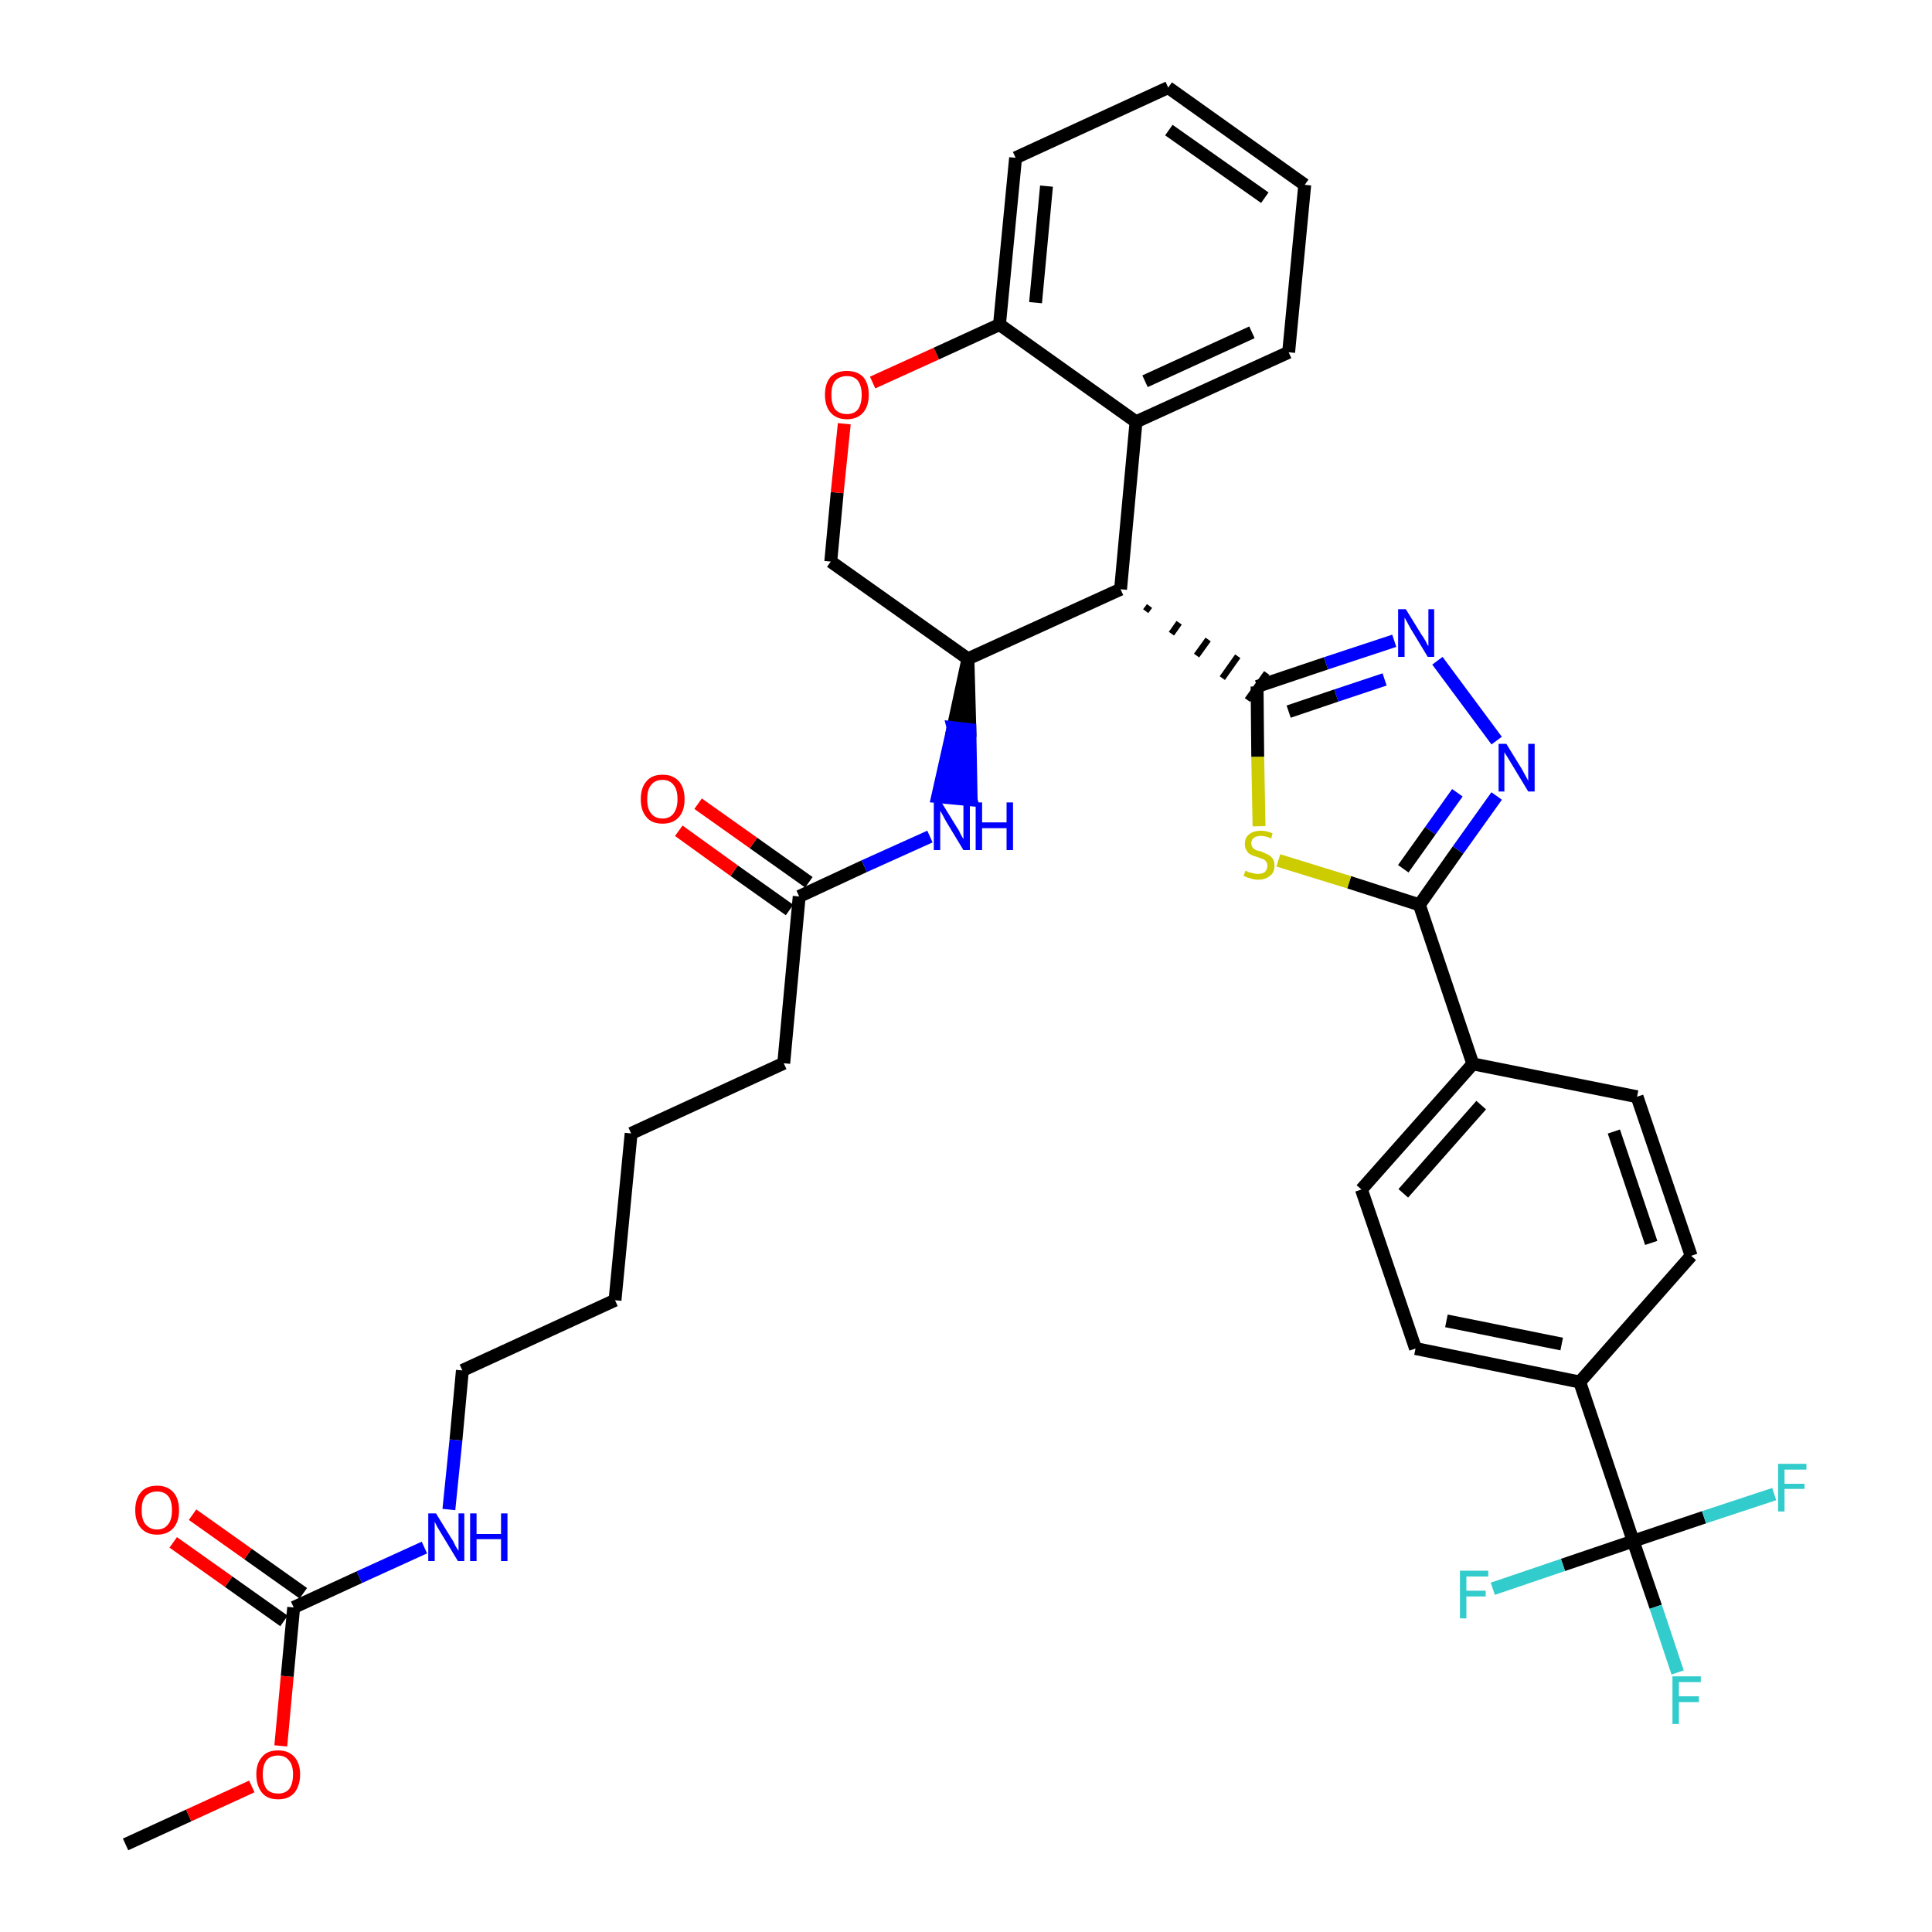 <?xml version='1.0' encoding='iso-8859-1'?>
<svg version='1.1' baseProfile='full'
              xmlns='http://www.w3.org/2000/svg'
                      xmlns:rdkit='http://www.rdkit.org/xml'
                      xmlns:xlink='http://www.w3.org/1999/xlink'
                  xml:space='preserve'
width='300px' height='300px' viewBox='0 0 300 300'>
<!-- END OF HEADER -->
<path class='bond-0 atom-0 atom-1' d='M 19.5,286.4 L 29.3,281.9' style='fill:none;fill-rule:evenodd;stroke:#000000;stroke-width:2.0px;stroke-linecap:butt;stroke-linejoin:miter;stroke-opacity:1' />
<path class='bond-0 atom-0 atom-1' d='M 29.3,281.9 L 39.1,277.4' style='fill:none;fill-rule:evenodd;stroke:#FF0000;stroke-width:2.0px;stroke-linecap:butt;stroke-linejoin:miter;stroke-opacity:1' />
<path class='bond-1 atom-1 atom-2' d='M 43.6,271.1 L 44.6,260.3' style='fill:none;fill-rule:evenodd;stroke:#FF0000;stroke-width:2.0px;stroke-linecap:butt;stroke-linejoin:miter;stroke-opacity:1' />
<path class='bond-1 atom-1 atom-2' d='M 44.6,260.3 L 45.6,249.6' style='fill:none;fill-rule:evenodd;stroke:#000000;stroke-width:2.0px;stroke-linecap:butt;stroke-linejoin:miter;stroke-opacity:1' />
<path class='bond-2 atom-2 atom-3' d='M 47.1,247.4 L 38.5,241.3' style='fill:none;fill-rule:evenodd;stroke:#000000;stroke-width:2.0px;stroke-linecap:butt;stroke-linejoin:miter;stroke-opacity:1' />
<path class='bond-2 atom-2 atom-3' d='M 38.5,241.3 L 29.9,235.2' style='fill:none;fill-rule:evenodd;stroke:#FF0000;stroke-width:2.0px;stroke-linecap:butt;stroke-linejoin:miter;stroke-opacity:1' />
<path class='bond-2 atom-2 atom-3' d='M 44.1,251.7 L 35.5,245.6' style='fill:none;fill-rule:evenodd;stroke:#000000;stroke-width:2.0px;stroke-linecap:butt;stroke-linejoin:miter;stroke-opacity:1' />
<path class='bond-2 atom-2 atom-3' d='M 35.5,245.6 L 26.9,239.5' style='fill:none;fill-rule:evenodd;stroke:#FF0000;stroke-width:2.0px;stroke-linecap:butt;stroke-linejoin:miter;stroke-opacity:1' />
<path class='bond-3 atom-2 atom-4' d='M 45.6,249.6 L 55.8,244.9' style='fill:none;fill-rule:evenodd;stroke:#000000;stroke-width:2.0px;stroke-linecap:butt;stroke-linejoin:miter;stroke-opacity:1' />
<path class='bond-3 atom-2 atom-4' d='M 55.8,244.9 L 65.9,240.3' style='fill:none;fill-rule:evenodd;stroke:#0000FF;stroke-width:2.0px;stroke-linecap:butt;stroke-linejoin:miter;stroke-opacity:1' />
<path class='bond-4 atom-4 atom-5' d='M 69.7,234.4 L 70.8,223.6' style='fill:none;fill-rule:evenodd;stroke:#0000FF;stroke-width:2.0px;stroke-linecap:butt;stroke-linejoin:miter;stroke-opacity:1' />
<path class='bond-4 atom-4 atom-5' d='M 70.8,223.6 L 71.8,212.8' style='fill:none;fill-rule:evenodd;stroke:#000000;stroke-width:2.0px;stroke-linecap:butt;stroke-linejoin:miter;stroke-opacity:1' />
<path class='bond-5 atom-5 atom-6' d='M 71.8,212.8 L 95.5,201.9' style='fill:none;fill-rule:evenodd;stroke:#000000;stroke-width:2.0px;stroke-linecap:butt;stroke-linejoin:miter;stroke-opacity:1' />
<path class='bond-6 atom-6 atom-7' d='M 95.5,201.9 L 98.0,176.0' style='fill:none;fill-rule:evenodd;stroke:#000000;stroke-width:2.0px;stroke-linecap:butt;stroke-linejoin:miter;stroke-opacity:1' />
<path class='bond-7 atom-7 atom-8' d='M 98.0,176.0 L 121.7,165.1' style='fill:none;fill-rule:evenodd;stroke:#000000;stroke-width:2.0px;stroke-linecap:butt;stroke-linejoin:miter;stroke-opacity:1' />
<path class='bond-8 atom-8 atom-9' d='M 121.7,165.1 L 124.1,139.2' style='fill:none;fill-rule:evenodd;stroke:#000000;stroke-width:2.0px;stroke-linecap:butt;stroke-linejoin:miter;stroke-opacity:1' />
<path class='bond-9 atom-9 atom-10' d='M 125.6,137.0 L 117.0,130.9' style='fill:none;fill-rule:evenodd;stroke:#000000;stroke-width:2.0px;stroke-linecap:butt;stroke-linejoin:miter;stroke-opacity:1' />
<path class='bond-9 atom-9 atom-10' d='M 117.0,130.9 L 108.4,124.8' style='fill:none;fill-rule:evenodd;stroke:#FF0000;stroke-width:2.0px;stroke-linecap:butt;stroke-linejoin:miter;stroke-opacity:1' />
<path class='bond-9 atom-9 atom-10' d='M 122.6,141.3 L 114.0,135.2' style='fill:none;fill-rule:evenodd;stroke:#000000;stroke-width:2.0px;stroke-linecap:butt;stroke-linejoin:miter;stroke-opacity:1' />
<path class='bond-9 atom-9 atom-10' d='M 114.0,135.2 L 105.4,129.0' style='fill:none;fill-rule:evenodd;stroke:#FF0000;stroke-width:2.0px;stroke-linecap:butt;stroke-linejoin:miter;stroke-opacity:1' />
<path class='bond-10 atom-9 atom-11' d='M 124.1,139.2 L 134.2,134.5' style='fill:none;fill-rule:evenodd;stroke:#000000;stroke-width:2.0px;stroke-linecap:butt;stroke-linejoin:miter;stroke-opacity:1' />
<path class='bond-10 atom-9 atom-11' d='M 134.2,134.5 L 144.4,129.9' style='fill:none;fill-rule:evenodd;stroke:#0000FF;stroke-width:2.0px;stroke-linecap:butt;stroke-linejoin:miter;stroke-opacity:1' />
<path class='bond-11 atom-12 atom-11' d='M 150.3,102.3 L 148.0,113.0 L 150.6,113.3 Z' style='fill:#000000;fill-rule:evenodd;fill-opacity:1;stroke:#000000;stroke-width:2.0px;stroke-linecap:butt;stroke-linejoin:miter;stroke-opacity:1;' />
<path class='bond-11 atom-12 atom-11' d='M 148.0,113.0 L 150.8,124.2 L 145.6,123.7 Z' style='fill:#0000FF;fill-rule:evenodd;fill-opacity:1;stroke:#0000FF;stroke-width:2.0px;stroke-linecap:butt;stroke-linejoin:miter;stroke-opacity:1;' />
<path class='bond-11 atom-12 atom-11' d='M 148.0,113.0 L 150.6,113.3 L 150.8,124.2 Z' style='fill:#0000FF;fill-rule:evenodd;fill-opacity:1;stroke:#0000FF;stroke-width:2.0px;stroke-linecap:butt;stroke-linejoin:miter;stroke-opacity:1;' />
<path class='bond-12 atom-12 atom-13' d='M 150.3,102.3 L 129.0,87.2' style='fill:none;fill-rule:evenodd;stroke:#000000;stroke-width:2.0px;stroke-linecap:butt;stroke-linejoin:miter;stroke-opacity:1' />
<path class='bond-36 atom-21 atom-12' d='M 174.0,91.5 L 150.3,102.3' style='fill:none;fill-rule:evenodd;stroke:#000000;stroke-width:2.0px;stroke-linecap:butt;stroke-linejoin:miter;stroke-opacity:1' />
<path class='bond-13 atom-13 atom-14' d='M 129.0,87.2 L 130.0,76.5' style='fill:none;fill-rule:evenodd;stroke:#000000;stroke-width:2.0px;stroke-linecap:butt;stroke-linejoin:miter;stroke-opacity:1' />
<path class='bond-13 atom-13 atom-14' d='M 130.0,76.5 L 131.1,65.8' style='fill:none;fill-rule:evenodd;stroke:#FF0000;stroke-width:2.0px;stroke-linecap:butt;stroke-linejoin:miter;stroke-opacity:1' />
<path class='bond-14 atom-14 atom-15' d='M 135.5,59.4 L 145.4,54.9' style='fill:none;fill-rule:evenodd;stroke:#FF0000;stroke-width:2.0px;stroke-linecap:butt;stroke-linejoin:miter;stroke-opacity:1' />
<path class='bond-14 atom-14 atom-15' d='M 145.4,54.9 L 155.2,50.4' style='fill:none;fill-rule:evenodd;stroke:#000000;stroke-width:2.0px;stroke-linecap:butt;stroke-linejoin:miter;stroke-opacity:1' />
<path class='bond-15 atom-15 atom-16' d='M 155.2,50.4 L 157.7,24.5' style='fill:none;fill-rule:evenodd;stroke:#000000;stroke-width:2.0px;stroke-linecap:butt;stroke-linejoin:miter;stroke-opacity:1' />
<path class='bond-15 atom-15 atom-16' d='M 160.8,47.0 L 162.5,28.9' style='fill:none;fill-rule:evenodd;stroke:#000000;stroke-width:2.0px;stroke-linecap:butt;stroke-linejoin:miter;stroke-opacity:1' />
<path class='bond-38 atom-20 atom-15' d='M 176.4,65.5 L 155.2,50.4' style='fill:none;fill-rule:evenodd;stroke:#000000;stroke-width:2.0px;stroke-linecap:butt;stroke-linejoin:miter;stroke-opacity:1' />
<path class='bond-16 atom-16 atom-17' d='M 157.7,24.5 L 181.4,13.6' style='fill:none;fill-rule:evenodd;stroke:#000000;stroke-width:2.0px;stroke-linecap:butt;stroke-linejoin:miter;stroke-opacity:1' />
<path class='bond-17 atom-17 atom-18' d='M 181.4,13.6 L 202.6,28.7' style='fill:none;fill-rule:evenodd;stroke:#000000;stroke-width:2.0px;stroke-linecap:butt;stroke-linejoin:miter;stroke-opacity:1' />
<path class='bond-17 atom-17 atom-18' d='M 181.5,20.2 L 196.4,30.7' style='fill:none;fill-rule:evenodd;stroke:#000000;stroke-width:2.0px;stroke-linecap:butt;stroke-linejoin:miter;stroke-opacity:1' />
<path class='bond-18 atom-18 atom-19' d='M 202.6,28.7 L 200.1,54.7' style='fill:none;fill-rule:evenodd;stroke:#000000;stroke-width:2.0px;stroke-linecap:butt;stroke-linejoin:miter;stroke-opacity:1' />
<path class='bond-19 atom-19 atom-20' d='M 200.1,54.7 L 176.4,65.5' style='fill:none;fill-rule:evenodd;stroke:#000000;stroke-width:2.0px;stroke-linecap:butt;stroke-linejoin:miter;stroke-opacity:1' />
<path class='bond-19 atom-19 atom-20' d='M 194.4,51.6 L 177.8,59.2' style='fill:none;fill-rule:evenodd;stroke:#000000;stroke-width:2.0px;stroke-linecap:butt;stroke-linejoin:miter;stroke-opacity:1' />
<path class='bond-20 atom-20 atom-21' d='M 176.4,65.5 L 174.0,91.5' style='fill:none;fill-rule:evenodd;stroke:#000000;stroke-width:2.0px;stroke-linecap:butt;stroke-linejoin:miter;stroke-opacity:1' />
<path class='bond-21 atom-21 atom-22' d='M 177.9,94.9 L 178.5,94.1' style='fill:none;fill-rule:evenodd;stroke:#000000;stroke-width:1.0px;stroke-linecap:butt;stroke-linejoin:miter;stroke-opacity:1' />
<path class='bond-21 atom-21 atom-22' d='M 181.9,98.4 L 183.1,96.7' style='fill:none;fill-rule:evenodd;stroke:#000000;stroke-width:1.0px;stroke-linecap:butt;stroke-linejoin:miter;stroke-opacity:1' />
<path class='bond-21 atom-21 atom-22' d='M 185.8,101.8 L 187.6,99.3' style='fill:none;fill-rule:evenodd;stroke:#000000;stroke-width:1.0px;stroke-linecap:butt;stroke-linejoin:miter;stroke-opacity:1' />
<path class='bond-21 atom-21 atom-22' d='M 189.8,105.3 L 192.2,101.9' style='fill:none;fill-rule:evenodd;stroke:#000000;stroke-width:1.0px;stroke-linecap:butt;stroke-linejoin:miter;stroke-opacity:1' />
<path class='bond-21 atom-21 atom-22' d='M 193.7,108.7 L 196.7,104.5' style='fill:none;fill-rule:evenodd;stroke:#000000;stroke-width:1.0px;stroke-linecap:butt;stroke-linejoin:miter;stroke-opacity:1' />
<path class='bond-22 atom-22 atom-23' d='M 195.2,106.6 L 205.9,103.0' style='fill:none;fill-rule:evenodd;stroke:#000000;stroke-width:2.0px;stroke-linecap:butt;stroke-linejoin:miter;stroke-opacity:1' />
<path class='bond-22 atom-22 atom-23' d='M 205.9,103.0 L 216.5,99.5' style='fill:none;fill-rule:evenodd;stroke:#0000FF;stroke-width:2.0px;stroke-linecap:butt;stroke-linejoin:miter;stroke-opacity:1' />
<path class='bond-22 atom-22 atom-23' d='M 200.1,110.5 L 207.5,108.0' style='fill:none;fill-rule:evenodd;stroke:#000000;stroke-width:2.0px;stroke-linecap:butt;stroke-linejoin:miter;stroke-opacity:1' />
<path class='bond-22 atom-22 atom-23' d='M 207.5,108.0 L 215.0,105.5' style='fill:none;fill-rule:evenodd;stroke:#0000FF;stroke-width:2.0px;stroke-linecap:butt;stroke-linejoin:miter;stroke-opacity:1' />
<path class='bond-37 atom-36 atom-22' d='M 195.5,128.3 L 195.3,117.5' style='fill:none;fill-rule:evenodd;stroke:#CCCC00;stroke-width:2.0px;stroke-linecap:butt;stroke-linejoin:miter;stroke-opacity:1' />
<path class='bond-37 atom-36 atom-22' d='M 195.3,117.5 L 195.2,106.6' style='fill:none;fill-rule:evenodd;stroke:#000000;stroke-width:2.0px;stroke-linecap:butt;stroke-linejoin:miter;stroke-opacity:1' />
<path class='bond-23 atom-23 atom-24' d='M 223.2,102.6 L 232.4,115.0' style='fill:none;fill-rule:evenodd;stroke:#0000FF;stroke-width:2.0px;stroke-linecap:butt;stroke-linejoin:miter;stroke-opacity:1' />
<path class='bond-24 atom-24 atom-25' d='M 232.4,123.6 L 226.4,132.0' style='fill:none;fill-rule:evenodd;stroke:#0000FF;stroke-width:2.0px;stroke-linecap:butt;stroke-linejoin:miter;stroke-opacity:1' />
<path class='bond-24 atom-24 atom-25' d='M 226.4,132.0 L 220.4,140.5' style='fill:none;fill-rule:evenodd;stroke:#000000;stroke-width:2.0px;stroke-linecap:butt;stroke-linejoin:miter;stroke-opacity:1' />
<path class='bond-24 atom-24 atom-25' d='M 226.3,123.1 L 222.1,129.0' style='fill:none;fill-rule:evenodd;stroke:#0000FF;stroke-width:2.0px;stroke-linecap:butt;stroke-linejoin:miter;stroke-opacity:1' />
<path class='bond-24 atom-24 atom-25' d='M 222.1,129.0 L 217.9,134.9' style='fill:none;fill-rule:evenodd;stroke:#000000;stroke-width:2.0px;stroke-linecap:butt;stroke-linejoin:miter;stroke-opacity:1' />
<path class='bond-25 atom-25 atom-26' d='M 220.4,140.5 L 228.7,165.2' style='fill:none;fill-rule:evenodd;stroke:#000000;stroke-width:2.0px;stroke-linecap:butt;stroke-linejoin:miter;stroke-opacity:1' />
<path class='bond-35 atom-25 atom-36' d='M 220.4,140.5 L 209.5,137.0' style='fill:none;fill-rule:evenodd;stroke:#000000;stroke-width:2.0px;stroke-linecap:butt;stroke-linejoin:miter;stroke-opacity:1' />
<path class='bond-35 atom-25 atom-36' d='M 209.5,137.0 L 198.5,133.6' style='fill:none;fill-rule:evenodd;stroke:#CCCC00;stroke-width:2.0px;stroke-linecap:butt;stroke-linejoin:miter;stroke-opacity:1' />
<path class='bond-26 atom-26 atom-27' d='M 228.7,165.2 L 211.4,184.7' style='fill:none;fill-rule:evenodd;stroke:#000000;stroke-width:2.0px;stroke-linecap:butt;stroke-linejoin:miter;stroke-opacity:1' />
<path class='bond-26 atom-26 atom-27' d='M 230.0,171.6 L 217.9,185.3' style='fill:none;fill-rule:evenodd;stroke:#000000;stroke-width:2.0px;stroke-linecap:butt;stroke-linejoin:miter;stroke-opacity:1' />
<path class='bond-39 atom-35 atom-26' d='M 254.2,170.3 L 228.7,165.2' style='fill:none;fill-rule:evenodd;stroke:#000000;stroke-width:2.0px;stroke-linecap:butt;stroke-linejoin:miter;stroke-opacity:1' />
<path class='bond-27 atom-27 atom-28' d='M 211.4,184.7 L 219.8,209.4' style='fill:none;fill-rule:evenodd;stroke:#000000;stroke-width:2.0px;stroke-linecap:butt;stroke-linejoin:miter;stroke-opacity:1' />
<path class='bond-28 atom-28 atom-29' d='M 219.8,209.4 L 245.3,214.6' style='fill:none;fill-rule:evenodd;stroke:#000000;stroke-width:2.0px;stroke-linecap:butt;stroke-linejoin:miter;stroke-opacity:1' />
<path class='bond-28 atom-28 atom-29' d='M 224.6,205.1 L 242.5,208.7' style='fill:none;fill-rule:evenodd;stroke:#000000;stroke-width:2.0px;stroke-linecap:butt;stroke-linejoin:miter;stroke-opacity:1' />
<path class='bond-29 atom-29 atom-30' d='M 245.3,214.6 L 253.6,239.3' style='fill:none;fill-rule:evenodd;stroke:#000000;stroke-width:2.0px;stroke-linecap:butt;stroke-linejoin:miter;stroke-opacity:1' />
<path class='bond-33 atom-29 atom-34' d='M 245.3,214.6 L 262.6,195.0' style='fill:none;fill-rule:evenodd;stroke:#000000;stroke-width:2.0px;stroke-linecap:butt;stroke-linejoin:miter;stroke-opacity:1' />
<path class='bond-30 atom-30 atom-31' d='M 253.6,239.3 L 257.1,249.5' style='fill:none;fill-rule:evenodd;stroke:#000000;stroke-width:2.0px;stroke-linecap:butt;stroke-linejoin:miter;stroke-opacity:1' />
<path class='bond-30 atom-30 atom-31' d='M 257.1,249.5 L 260.5,259.7' style='fill:none;fill-rule:evenodd;stroke:#33CCCC;stroke-width:2.0px;stroke-linecap:butt;stroke-linejoin:miter;stroke-opacity:1' />
<path class='bond-31 atom-30 atom-32' d='M 253.6,239.3 L 242.7,243.0' style='fill:none;fill-rule:evenodd;stroke:#000000;stroke-width:2.0px;stroke-linecap:butt;stroke-linejoin:miter;stroke-opacity:1' />
<path class='bond-31 atom-30 atom-32' d='M 242.7,243.0 L 231.8,246.7' style='fill:none;fill-rule:evenodd;stroke:#33CCCC;stroke-width:2.0px;stroke-linecap:butt;stroke-linejoin:miter;stroke-opacity:1' />
<path class='bond-32 atom-30 atom-33' d='M 253.6,239.3 L 264.6,235.6' style='fill:none;fill-rule:evenodd;stroke:#000000;stroke-width:2.0px;stroke-linecap:butt;stroke-linejoin:miter;stroke-opacity:1' />
<path class='bond-32 atom-30 atom-33' d='M 264.6,235.6 L 275.5,232.0' style='fill:none;fill-rule:evenodd;stroke:#33CCCC;stroke-width:2.0px;stroke-linecap:butt;stroke-linejoin:miter;stroke-opacity:1' />
<path class='bond-34 atom-34 atom-35' d='M 262.6,195.0 L 254.2,170.3' style='fill:none;fill-rule:evenodd;stroke:#000000;stroke-width:2.0px;stroke-linecap:butt;stroke-linejoin:miter;stroke-opacity:1' />
<path class='bond-34 atom-34 atom-35' d='M 256.4,193.0 L 250.6,175.7' style='fill:none;fill-rule:evenodd;stroke:#000000;stroke-width:2.0px;stroke-linecap:butt;stroke-linejoin:miter;stroke-opacity:1' />
<path  class='atom-1' d='M 39.8 275.5
Q 39.8 273.8, 40.7 272.8
Q 41.5 271.8, 43.2 271.8
Q 44.8 271.8, 45.7 272.8
Q 46.6 273.8, 46.6 275.5
Q 46.6 277.3, 45.7 278.4
Q 44.8 279.4, 43.2 279.4
Q 41.5 279.4, 40.7 278.4
Q 39.8 277.3, 39.8 275.5
M 43.2 278.5
Q 44.3 278.5, 44.9 277.8
Q 45.5 277.0, 45.5 275.5
Q 45.5 274.1, 44.9 273.4
Q 44.3 272.6, 43.2 272.6
Q 42.0 272.6, 41.4 273.3
Q 40.8 274.1, 40.8 275.5
Q 40.8 277.0, 41.4 277.8
Q 42.0 278.5, 43.2 278.5
' fill='#FF0000'/>
<path  class='atom-3' d='M 21.0 234.5
Q 21.0 232.7, 21.9 231.7
Q 22.7 230.7, 24.4 230.7
Q 26.0 230.7, 26.9 231.7
Q 27.8 232.7, 27.8 234.5
Q 27.8 236.3, 26.9 237.3
Q 26.0 238.3, 24.4 238.3
Q 22.8 238.3, 21.9 237.3
Q 21.0 236.3, 21.0 234.5
M 24.4 237.5
Q 25.5 237.5, 26.1 236.7
Q 26.7 236.0, 26.7 234.5
Q 26.7 233.0, 26.1 232.3
Q 25.5 231.6, 24.4 231.6
Q 23.3 231.6, 22.6 232.3
Q 22.0 233.0, 22.0 234.5
Q 22.0 236.0, 22.6 236.7
Q 23.3 237.5, 24.4 237.5
' fill='#FF0000'/>
<path  class='atom-4' d='M 67.7 235.0
L 70.1 238.9
Q 70.4 239.3, 70.7 240.0
Q 71.1 240.7, 71.2 240.8
L 71.2 235.0
L 72.1 235.0
L 72.1 242.4
L 71.1 242.4
L 68.5 238.1
Q 68.2 237.6, 67.9 237.1
Q 67.6 236.5, 67.5 236.3
L 67.5 242.4
L 66.5 242.4
L 66.5 235.0
L 67.7 235.0
' fill='#0000FF'/>
<path  class='atom-4' d='M 73.0 235.0
L 74.0 235.0
L 74.0 238.2
L 77.8 238.2
L 77.8 235.0
L 78.8 235.0
L 78.8 242.4
L 77.8 242.4
L 77.8 239.0
L 74.0 239.0
L 74.0 242.4
L 73.0 242.4
L 73.0 235.0
' fill='#0000FF'/>
<path  class='atom-10' d='M 99.5 124.1
Q 99.5 122.3, 100.4 121.3
Q 101.2 120.3, 102.9 120.3
Q 104.5 120.3, 105.4 121.3
Q 106.3 122.3, 106.3 124.1
Q 106.3 125.9, 105.4 126.9
Q 104.5 127.9, 102.9 127.9
Q 101.2 127.9, 100.4 126.9
Q 99.5 125.9, 99.5 124.1
M 102.9 127.1
Q 104.0 127.1, 104.6 126.3
Q 105.2 125.5, 105.2 124.1
Q 105.2 122.6, 104.6 121.9
Q 104.0 121.1, 102.9 121.1
Q 101.7 121.1, 101.1 121.9
Q 100.5 122.6, 100.5 124.1
Q 100.5 125.6, 101.1 126.3
Q 101.7 127.1, 102.9 127.1
' fill='#FF0000'/>
<path  class='atom-11' d='M 146.2 124.6
L 148.6 128.5
Q 148.9 128.9, 149.2 129.6
Q 149.6 130.3, 149.6 130.3
L 149.6 124.6
L 150.6 124.6
L 150.6 132.0
L 149.6 132.0
L 147.0 127.7
Q 146.7 127.2, 146.4 126.6
Q 146.1 126.1, 146.0 125.9
L 146.0 132.0
L 145.0 132.0
L 145.0 124.6
L 146.2 124.6
' fill='#0000FF'/>
<path  class='atom-11' d='M 151.5 124.6
L 152.5 124.6
L 152.5 127.7
L 156.3 127.7
L 156.3 124.6
L 157.3 124.6
L 157.3 132.0
L 156.3 132.0
L 156.3 128.6
L 152.5 128.6
L 152.5 132.0
L 151.5 132.0
L 151.5 124.6
' fill='#0000FF'/>
<path  class='atom-14' d='M 128.1 61.3
Q 128.1 59.5, 129.0 58.5
Q 129.9 57.6, 131.5 57.6
Q 133.1 57.6, 134.0 58.5
Q 134.9 59.5, 134.9 61.3
Q 134.9 63.1, 134.0 64.1
Q 133.1 65.1, 131.5 65.1
Q 129.9 65.1, 129.0 64.1
Q 128.1 63.1, 128.1 61.3
M 131.5 64.3
Q 132.6 64.3, 133.2 63.6
Q 133.8 62.8, 133.8 61.3
Q 133.8 59.9, 133.2 59.1
Q 132.6 58.4, 131.5 58.4
Q 130.4 58.4, 129.7 59.1
Q 129.1 59.8, 129.1 61.3
Q 129.1 62.8, 129.7 63.6
Q 130.4 64.3, 131.5 64.3
' fill='#FF0000'/>
<path  class='atom-23' d='M 218.3 94.6
L 220.7 98.5
Q 221.0 98.9, 221.4 99.6
Q 221.7 100.3, 221.8 100.3
L 221.8 94.6
L 222.7 94.6
L 222.7 102.0
L 221.7 102.0
L 219.1 97.7
Q 218.8 97.2, 218.5 96.6
Q 218.2 96.1, 218.1 95.9
L 218.1 102.0
L 217.1 102.0
L 217.1 94.6
L 218.3 94.6
' fill='#0000FF'/>
<path  class='atom-24' d='M 233.9 115.5
L 236.3 119.4
Q 236.5 119.8, 236.9 120.5
Q 237.3 121.2, 237.3 121.3
L 237.3 115.5
L 238.3 115.5
L 238.3 122.9
L 237.3 122.9
L 234.7 118.6
Q 234.4 118.1, 234.1 117.6
Q 233.7 117.0, 233.6 116.8
L 233.6 122.9
L 232.7 122.9
L 232.7 115.5
L 233.9 115.5
' fill='#0000FF'/>
<path  class='atom-31' d='M 259.7 260.3
L 264.1 260.3
L 264.1 261.2
L 260.7 261.2
L 260.7 263.4
L 263.8 263.4
L 263.8 264.3
L 260.7 264.3
L 260.7 267.7
L 259.7 267.7
L 259.7 260.3
' fill='#33CCCC'/>
<path  class='atom-32' d='M 226.7 243.9
L 231.1 243.9
L 231.1 244.8
L 227.7 244.8
L 227.7 247.0
L 230.7 247.0
L 230.7 247.9
L 227.7 247.9
L 227.7 251.3
L 226.7 251.3
L 226.7 243.9
' fill='#33CCCC'/>
<path  class='atom-33' d='M 276.1 227.3
L 280.5 227.3
L 280.5 228.2
L 277.1 228.2
L 277.1 230.4
L 280.2 230.4
L 280.2 231.2
L 277.1 231.2
L 277.1 234.7
L 276.1 234.7
L 276.1 227.3
' fill='#33CCCC'/>
<path  class='atom-36' d='M 193.4 135.2
Q 193.5 135.2, 193.8 135.4
Q 194.2 135.5, 194.6 135.6
Q 195.0 135.7, 195.3 135.7
Q 196.0 135.7, 196.4 135.4
Q 196.8 135.0, 196.8 134.4
Q 196.8 134.0, 196.6 133.8
Q 196.4 133.5, 196.1 133.4
Q 195.8 133.3, 195.3 133.1
Q 194.6 132.9, 194.2 132.7
Q 193.8 132.5, 193.6 132.1
Q 193.3 131.7, 193.3 131.1
Q 193.3 130.1, 193.9 129.6
Q 194.6 129.0, 195.8 129.0
Q 196.7 129.0, 197.6 129.4
L 197.4 130.2
Q 196.5 129.8, 195.8 129.8
Q 195.1 129.8, 194.7 130.1
Q 194.3 130.4, 194.3 130.9
Q 194.3 131.3, 194.5 131.6
Q 194.7 131.8, 195.0 132.0
Q 195.3 132.1, 195.8 132.2
Q 196.5 132.5, 196.9 132.7
Q 197.3 132.9, 197.6 133.3
Q 197.9 133.7, 197.9 134.4
Q 197.9 135.5, 197.2 136.0
Q 196.5 136.6, 195.4 136.6
Q 194.7 136.6, 194.2 136.4
Q 193.7 136.3, 193.1 136.0
L 193.4 135.2
' fill='#CCCC00'/>
</svg>
